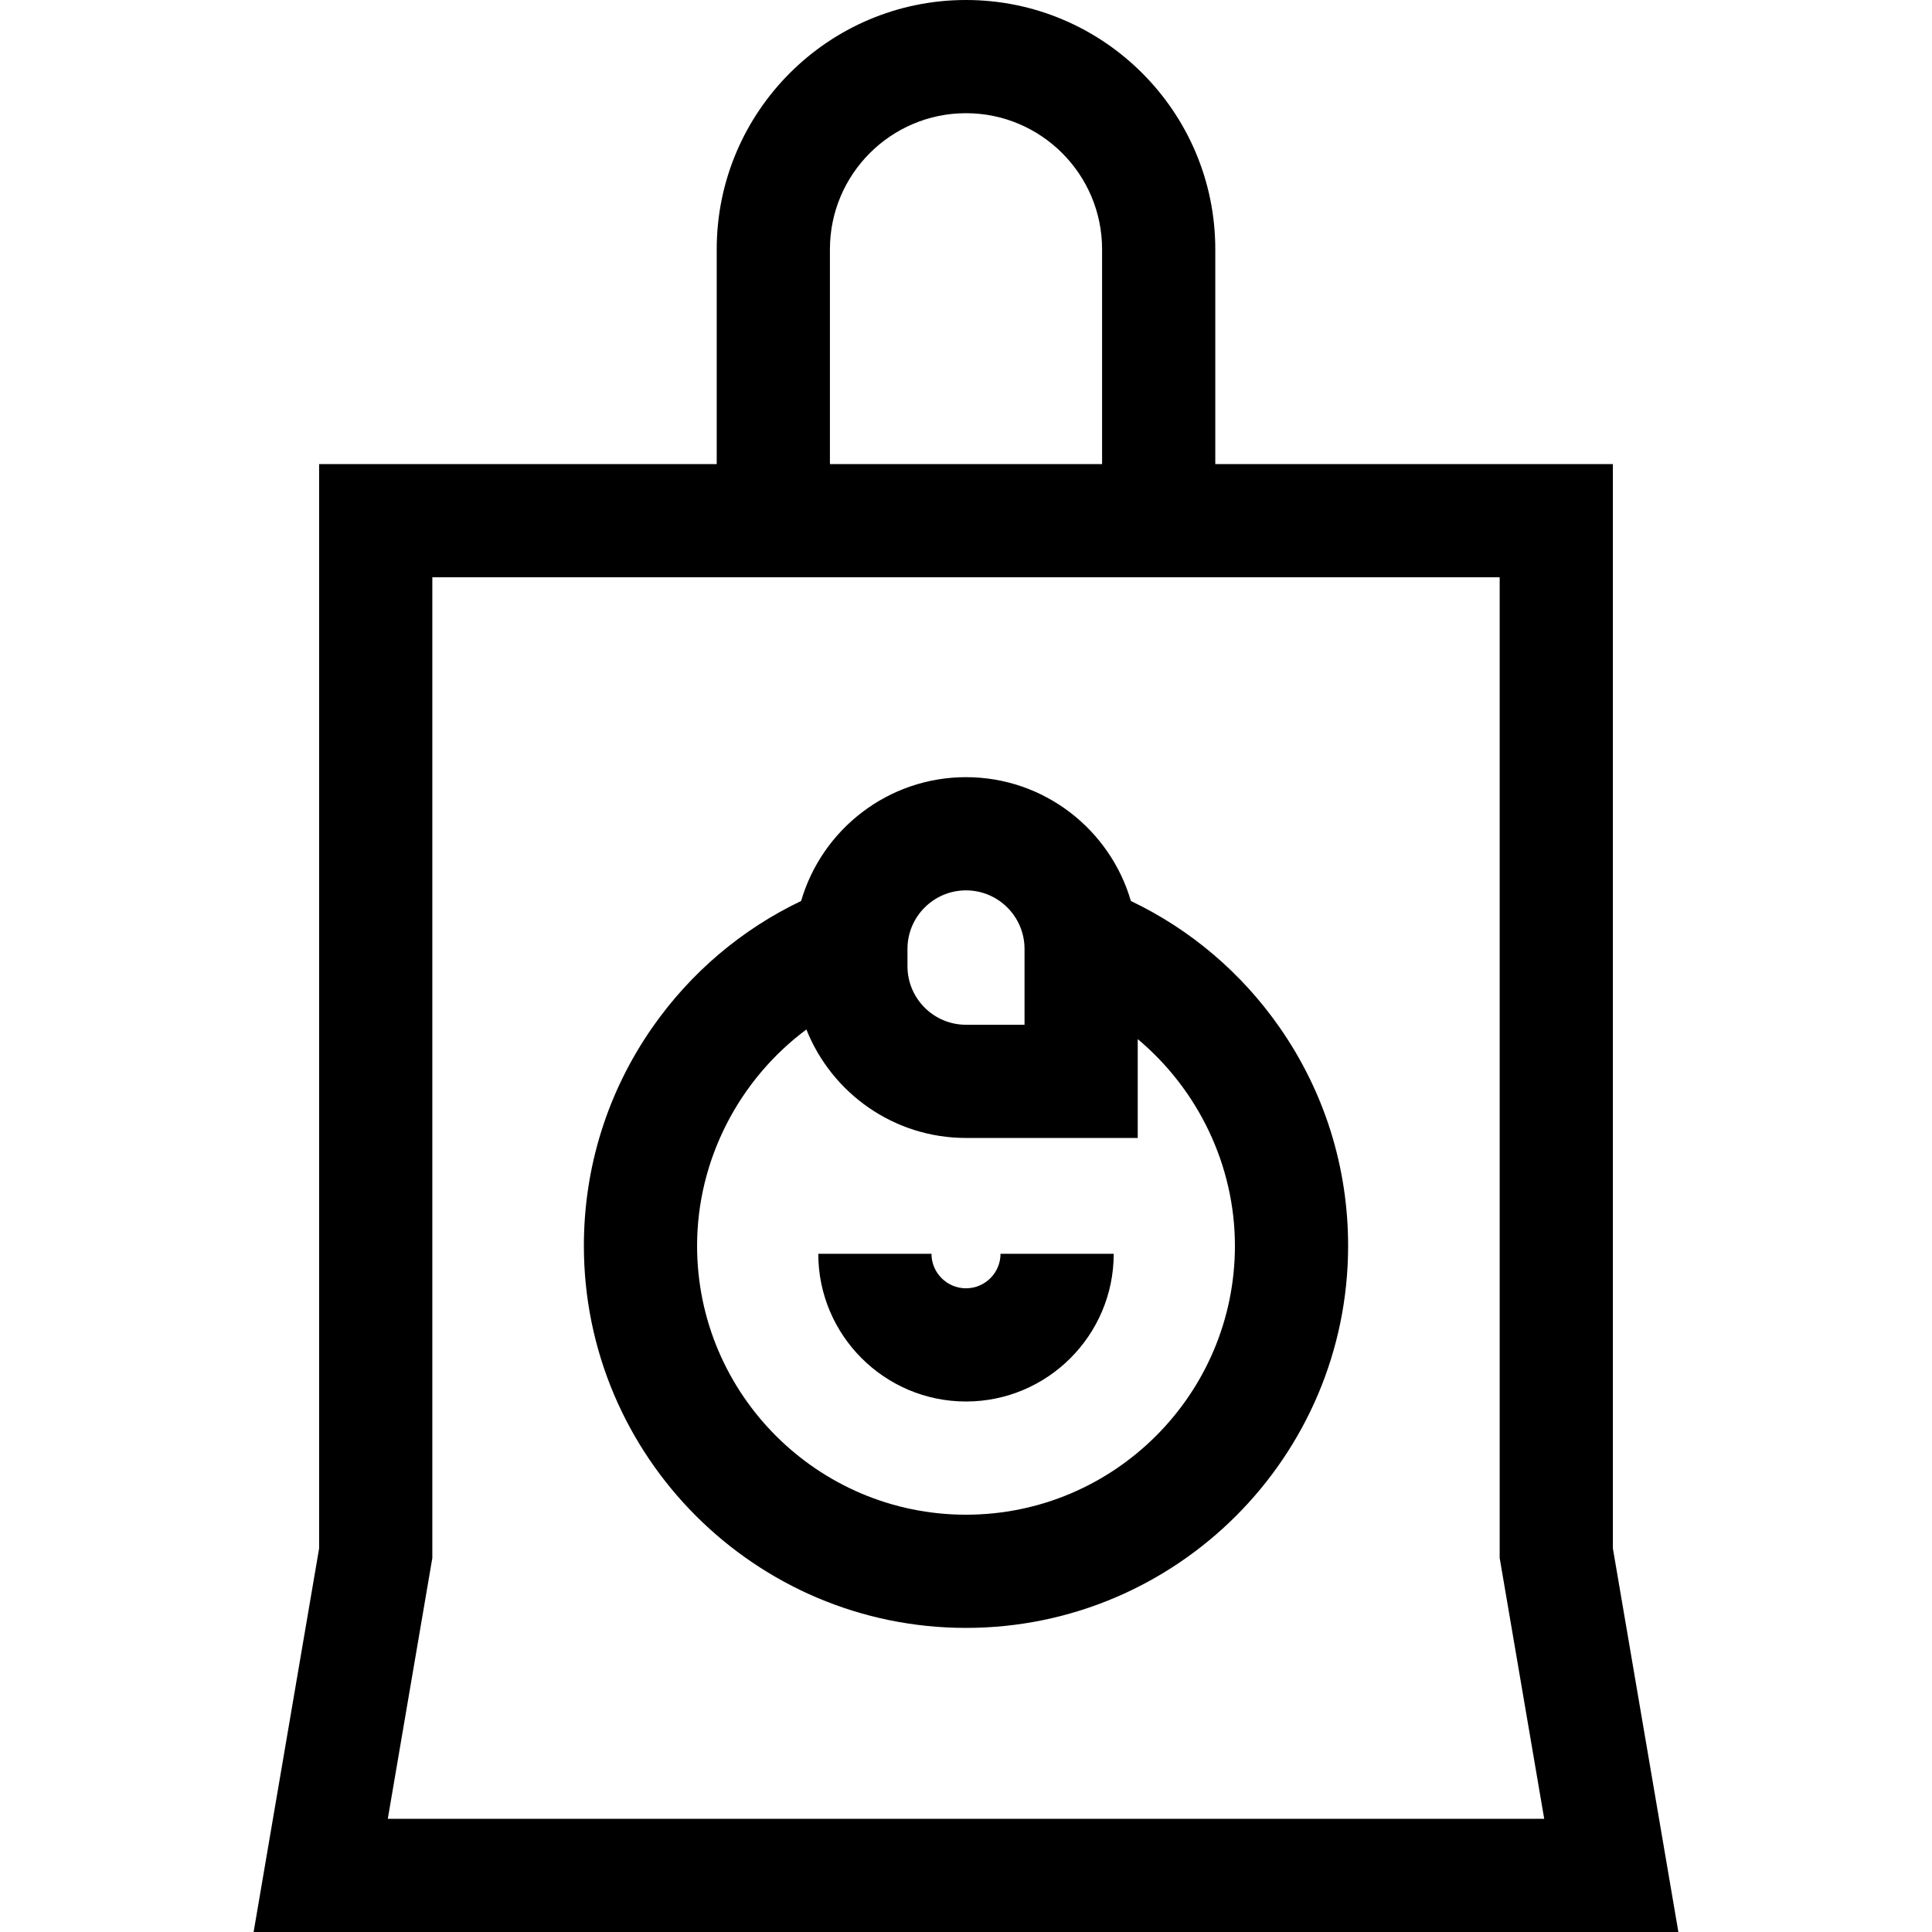 <svg id="Capa_1" enable-background="new 0 0 512 512" height="512" viewBox="0 0 512 512" width="512" xmlns="http://www.w3.org/2000/svg"><g><path d="m427.43 410.339v-287.353h-105.367v-56.923c0-36.427-29.635-66.063-66.063-66.063s-66.063 29.636-66.063 66.063v56.923h-105.367v287.353l-17.358 101.661h377.576zm-207.493-344.276c0-19.885 16.177-36.063 36.063-36.063s36.063 16.178 36.063 36.063v56.923h-72.127v-56.923zm-117.168 415.937 11.802-69.118v-259.896h282.859v259.896l11.801 69.118z"/><path d="m299.694 238.769c-5.512-18.932-23.007-32.811-43.694-32.811s-38.182 13.879-43.694 32.811c-15.788 7.544-29.316 19.02-39.427 33.522-11.87 17.027-18.145 37.033-18.145 57.855 0 55.838 45.428 101.266 101.266 101.266s101.266-45.428 101.266-101.266c0-20.822-6.274-40.828-18.145-57.855-10.111-14.503-23.639-25.978-39.427-33.522zm-59.205 12.7c0-8.553 6.958-15.511 15.511-15.511s15.511 6.958 15.511 15.511v20.103h-15.511c-8.553 0-15.511-6.958-15.511-15.511zm15.511 149.943c-39.296 0-71.266-31.97-71.266-71.266 0-22.789 11.139-44.062 28.967-57.324 6.69 16.821 23.122 28.749 42.298 28.749h45.511v-26.198c15.939 13.348 25.755 33.39 25.755 54.773.001 39.296-31.969 71.266-71.265 71.266z"/><path d="m256 341.412c-5.045 0-9.149-4.104-9.149-9.149h-30c0 21.587 17.562 39.149 39.149 39.149s39.149-17.562 39.149-39.149h-30c0 5.045-4.104 9.149-9.149 9.149z"/></g></svg>